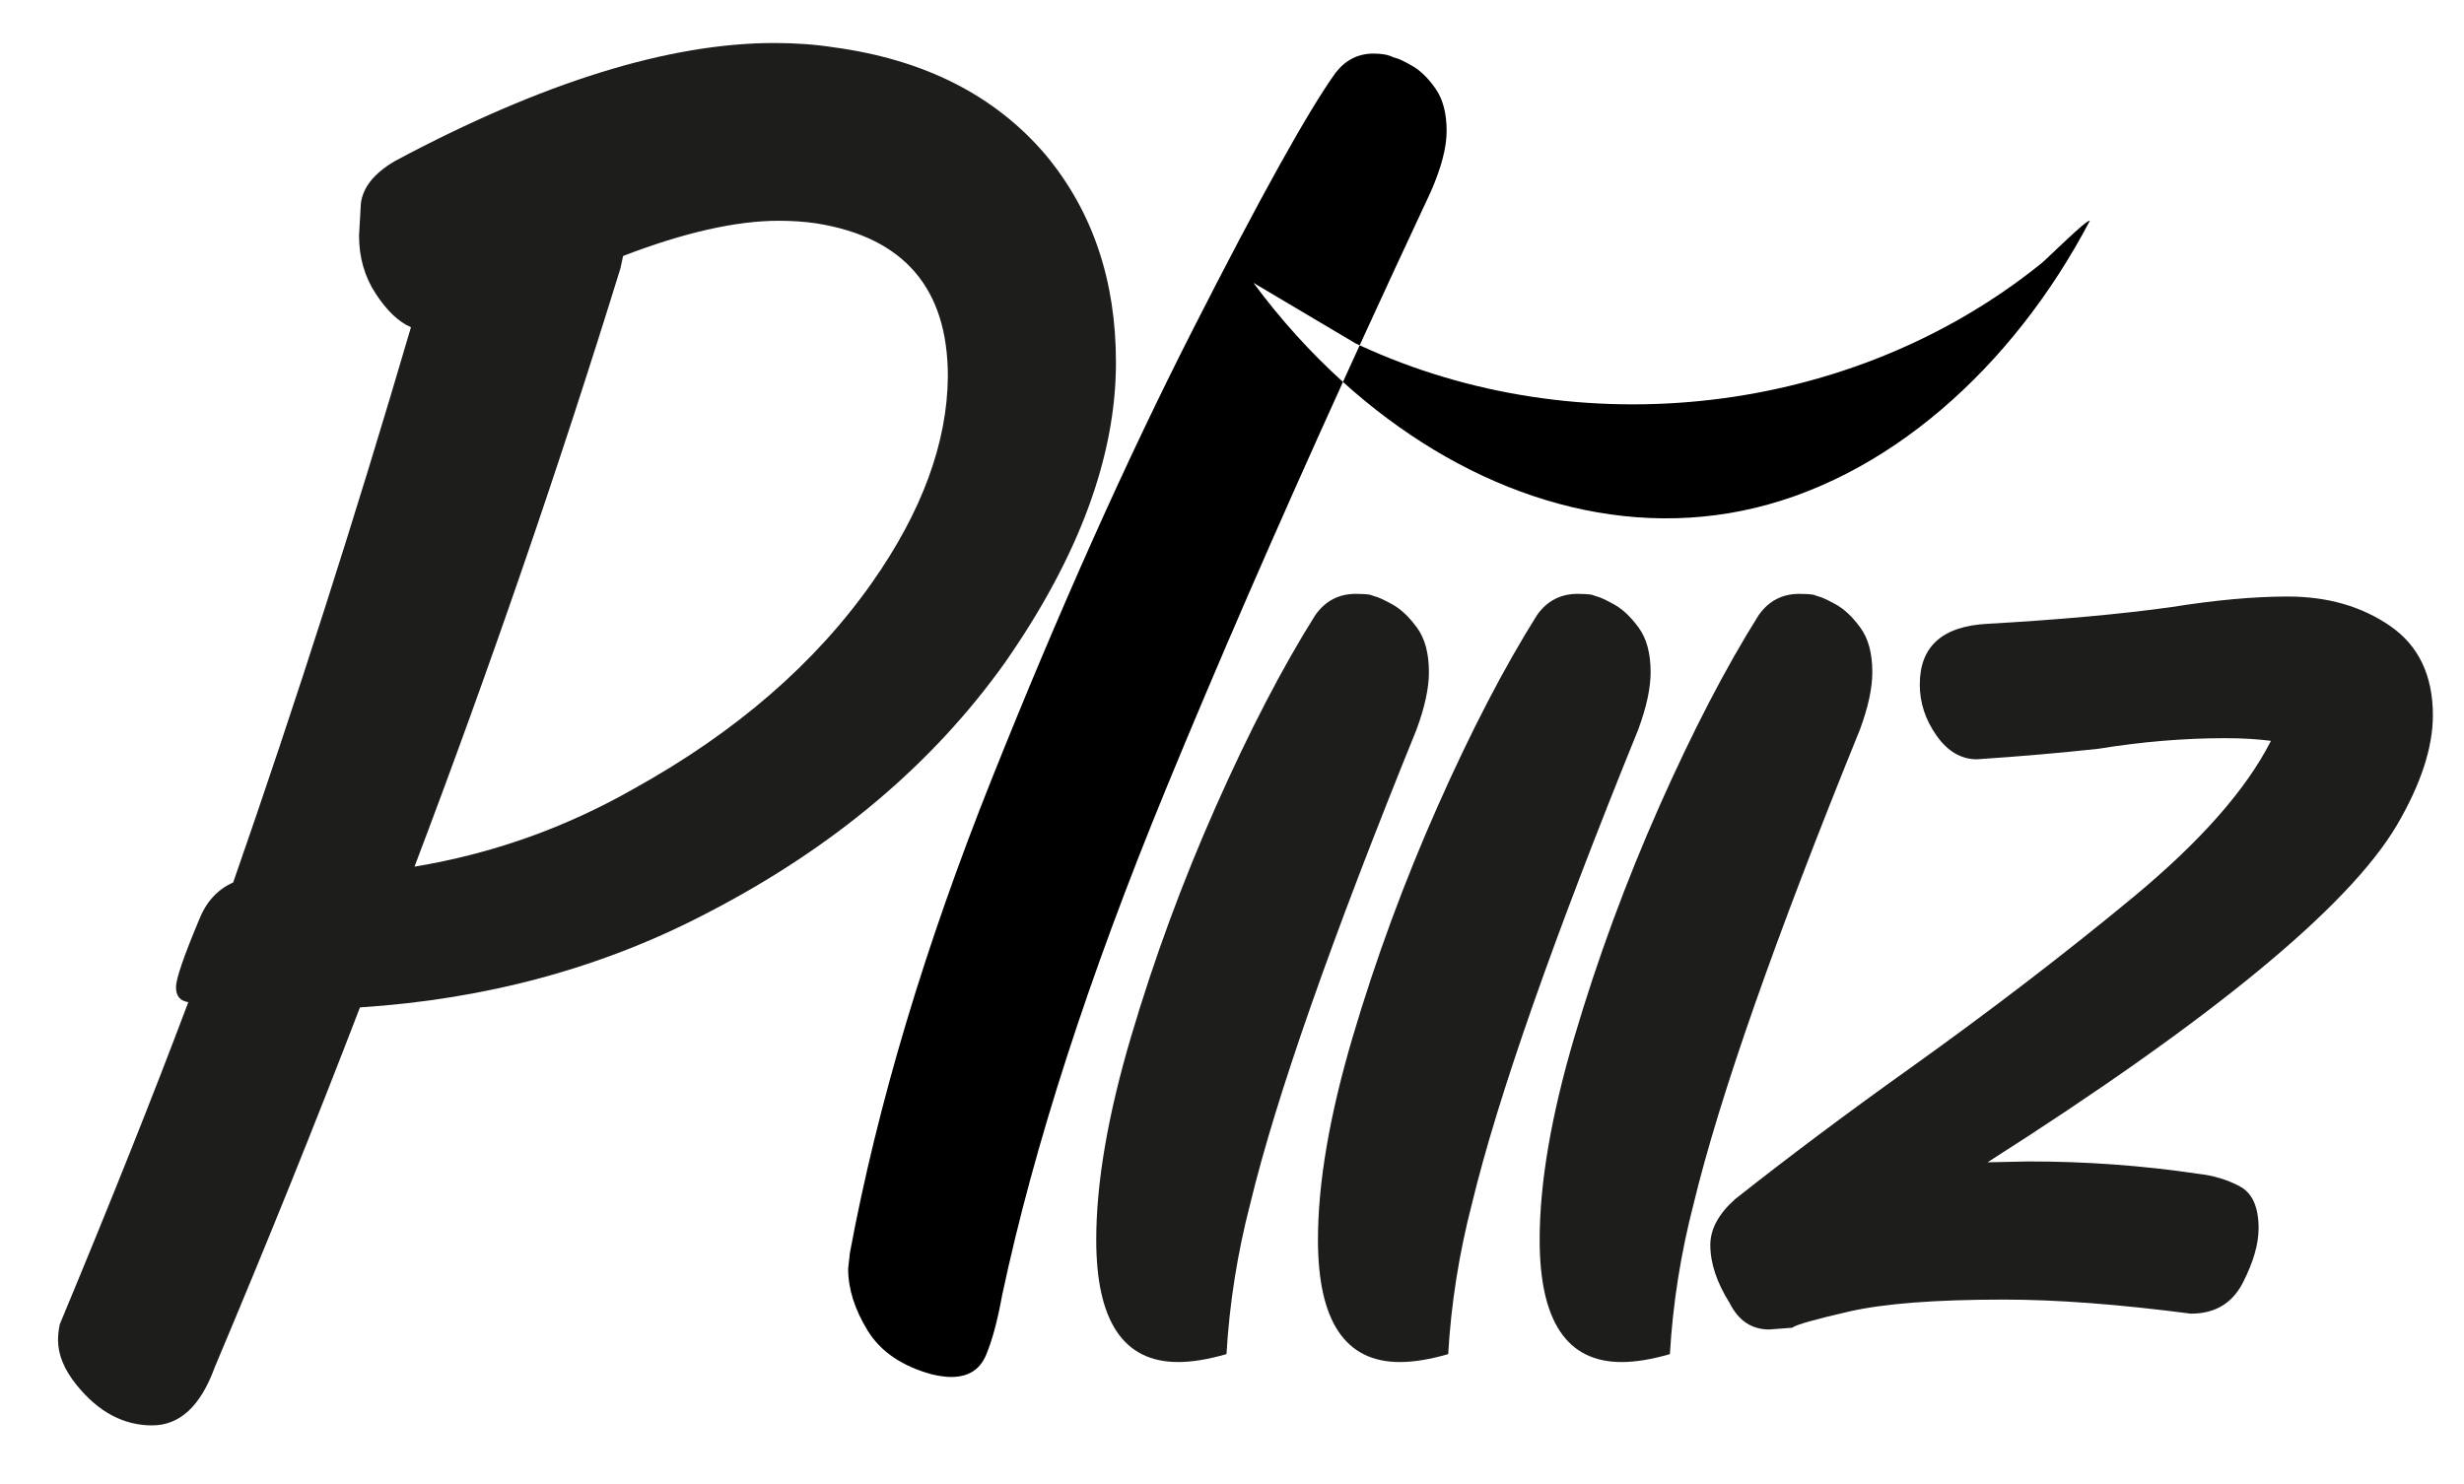 <?xml version="1.0" encoding="UTF-8"?><svg id="Calque_1" xmlns="http://www.w3.org/2000/svg" viewBox="0 0 1759.33 1059.59"><defs><style>.cls-1{fill:#1d1d1b;}</style></defs><path class="cls-1" d="M108.69,1017.97c-20.53,0-38.55-9.64-54.05-28.91-8.8-10.91-13.2-21.58-13.2-32.05,0-3.78.42-7.55,1.27-11.31,36.45-87.56,67.03-164.22,91.75-230-5.86-.84-8.8-4.41-8.8-10.69,0-5.86,5.45-21.78,16.34-47.77,5.02-12.97,13.19-21.98,24.5-27.02,44.81-128.61,87.12-260.78,126.94-396.53-8.8-3.77-17.17-11.72-25.14-23.88s-11.94-25.98-11.94-41.48l1.27-22.62c1.25-11.72,9.41-21.98,24.5-30.78,105.16-56.14,195.44-84.22,270.86-84.22,15.06,0,29.31,1.05,42.72,3.14,64.52,8.81,114.8,34.36,150.83,76.67,33.5,40.22,50.27,89.66,50.27,148.31,0,67.03-26.39,138.47-79.17,214.28-51.95,72.91-122.97,132.61-213.03,179.11-74.58,38.97-157.11,61.38-247.59,67.23-31.84,82.95-66.42,168.61-103.7,257.02-10.06,27.66-24.92,41.48-44.61,41.48ZM295.96,618.92c55.72-9.22,108.08-27.86,157.11-55.92,72.47-40.22,129.03-89.23,169.67-147.06,35.59-50.69,53.61-99.7,54.05-147.05,0-62.84-31.22-99.28-93.64-109.34-8.38-1.25-17.39-1.89-27.02-1.89-30.59,0-67.67,8.39-111.23,25.14l-1.89,8.8c-44,142.45-93.02,284.89-147.05,427.33Z"/><path class="cls-1" d="M994.19,431.66c-6.08-3.34-10.16-5.23-12.25-5.66l-3.77-1.27c-2.52-.41-5.88-.62-10.06-.62-12.16,0-21.78,5.03-28.91,15.08-23.47,37.3-47.14,82.86-71.02,136.69-23.88,53.84-44.09,108.72-60.64,164.66-16.53,55.94-24.81,104.22-24.81,144.84,0,58.22,19.48,87.34,58.44,87.34,10.05,0,21.56-1.89,34.56-5.66,2.09-36.03,7.75-71.86,16.97-107.45,18.44-76.25,58.02-189.16,118.77-338.72,5.86-15.91,8.8-29.53,8.8-40.84,0-13.41-2.83-23.98-8.48-31.73-5.66-7.75-11.52-13.3-17.59-16.66Z"/><path class="cls-1" d="M999.48,972.72c-38.95,0-58.44-29.12-58.44-87.34,0-40.62,8.28-88.91,24.81-144.84,16.55-55.94,36.77-110.81,60.64-164.66,23.88-53.83,47.55-99.39,71.02-136.69,7.12-10.05,16.75-15.08,28.91-15.08,4.19,0,7.55.22,10.06.62l3.77,1.27c2.09.42,6.17,2.31,12.25,5.66,6.08,3.36,11.94,8.91,17.59,16.66s8.48,18.33,8.48,31.73c0,11.31-2.94,24.94-8.8,40.84-60.75,149.56-100.33,262.47-118.77,338.72-9.22,35.59-14.88,71.42-16.97,107.45-13,3.77-24.52,5.66-34.56,5.66Z"/><path class="cls-1" d="M1157.78,972.72c-38.95,0-58.44-29.12-58.44-87.34,0-40.62,8.28-88.91,24.81-144.84,16.55-55.94,36.77-110.81,60.64-164.66,23.88-53.83,47.55-99.39,71.02-136.69,7.12-10.05,16.75-15.08,28.91-15.08,4.19,0,7.55.22,10.06.62l3.77,1.27c2.09.42,6.17,2.31,12.25,5.66,6.08,3.36,11.94,8.91,17.59,16.66s8.48,18.33,8.48,31.73c0,11.31-2.94,24.94-8.8,40.84-60.75,149.56-100.33,262.47-118.77,338.72-9.22,35.59-14.88,71.42-16.97,107.45-13,3.77-24.52,5.66-34.56,5.66Z"/><path class="cls-1" d="M1263.3,949.47c-12.56,0-22-6.28-28.28-18.84-9.22-14.67-13.83-28.5-13.83-41.48,0-11.31,5.88-22.2,17.59-32.67,38.12-30.16,79.81-61.38,125.06-93.64,57.39-41.05,110.28-81.58,158.67-121.59,48.38-40,81.38-77.39,98.97-112.17-9.64-1.25-20.53-1.89-32.67-1.89-29.33,0-59.48,2.52-90.48,7.55-26.81,2.94-55.73,5.44-86.73,7.53-11.31,0-20.95-5.66-28.91-16.97-7.97-11.31-11.94-23.45-11.94-36.44,0-27.23,16.12-41.69,48.39-43.36,51.53-2.94,95.31-6.92,131.34-11.95,31.41-5.02,59.06-7.53,82.95-7.53,28.47,0,52.88,7.02,73.2,21.05,20.31,14.03,30.48,35.3,30.48,63.78,0,23.05-8.59,49.23-25.77,78.56-34.36,58.23-131.77,138.45-292.22,240.67l29.53-.62c41.06,0,81.28,2.94,120.66,8.8,11.31,1.27,21.36,4.31,30.16,9.12s13.2,14.75,13.2,29.84c0,11.31-3.78,24.3-11.31,38.97-7.53,14.64-19.89,21.98-37.06,21.98-51.53-6.7-95.95-10.05-133.23-10.05-49.02,0-85.87,2.83-110.59,8.48s-38.33,9.53-40.86,11.62l-16.33,1.25Z"/><path d="M894.95,201.98l72.98,43.29c.96.45,1.93.89,2.9,1.33,16.29-35.62,33.21-72.17,50.78-109.68,7.53-17.17,11.31-31.62,11.31-43.36,0-12.56-2.62-22.61-7.86-30.16-5.25-7.53-10.8-12.98-16.66-16.34-5.88-3.34-9.84-5.23-11.94-5.66l-1.89-.62c-1.69-.84-3.67-1.47-5.97-1.89-2.31-.41-4.92-.62-7.86-.62-11.31,0-20.52,4.83-27.64,14.45-19.69,27.66-53.42,88.39-101.17,182.23-47.77,93.84-95.62,200.78-143.59,320.81s-81.8,233.05-101.5,339.03l-1.25,11.31c0,14.23,4.61,28.89,13.81,43.98,9.23,15.08,24.52,25.55,45.89,31.42,5.44,1.25,10.03,1.89,13.81,1.89,12.16,0,20.42-5.14,24.83-15.39,4.39-10.28,8.27-24.62,11.62-43.05,22.62-106.41,61.58-226.86,116.89-361.34,36.4-88.48,78.55-185.44,126.45-290.85-23.15-20.92-44.64-44.69-63.94-70.8Z"/><path d="M1457.69,187.97c-136,109.81-330.74,130.79-486.87,58.63-4.02,8.78-7.99,17.5-11.93,26.17,81.97,74.08,184.81,112.43,285.26,91.94,102.52-20.91,193.09-102.36,247.99-206.99-1.73-1.64-30.34,26.93-34.45,30.25Z"/></svg>